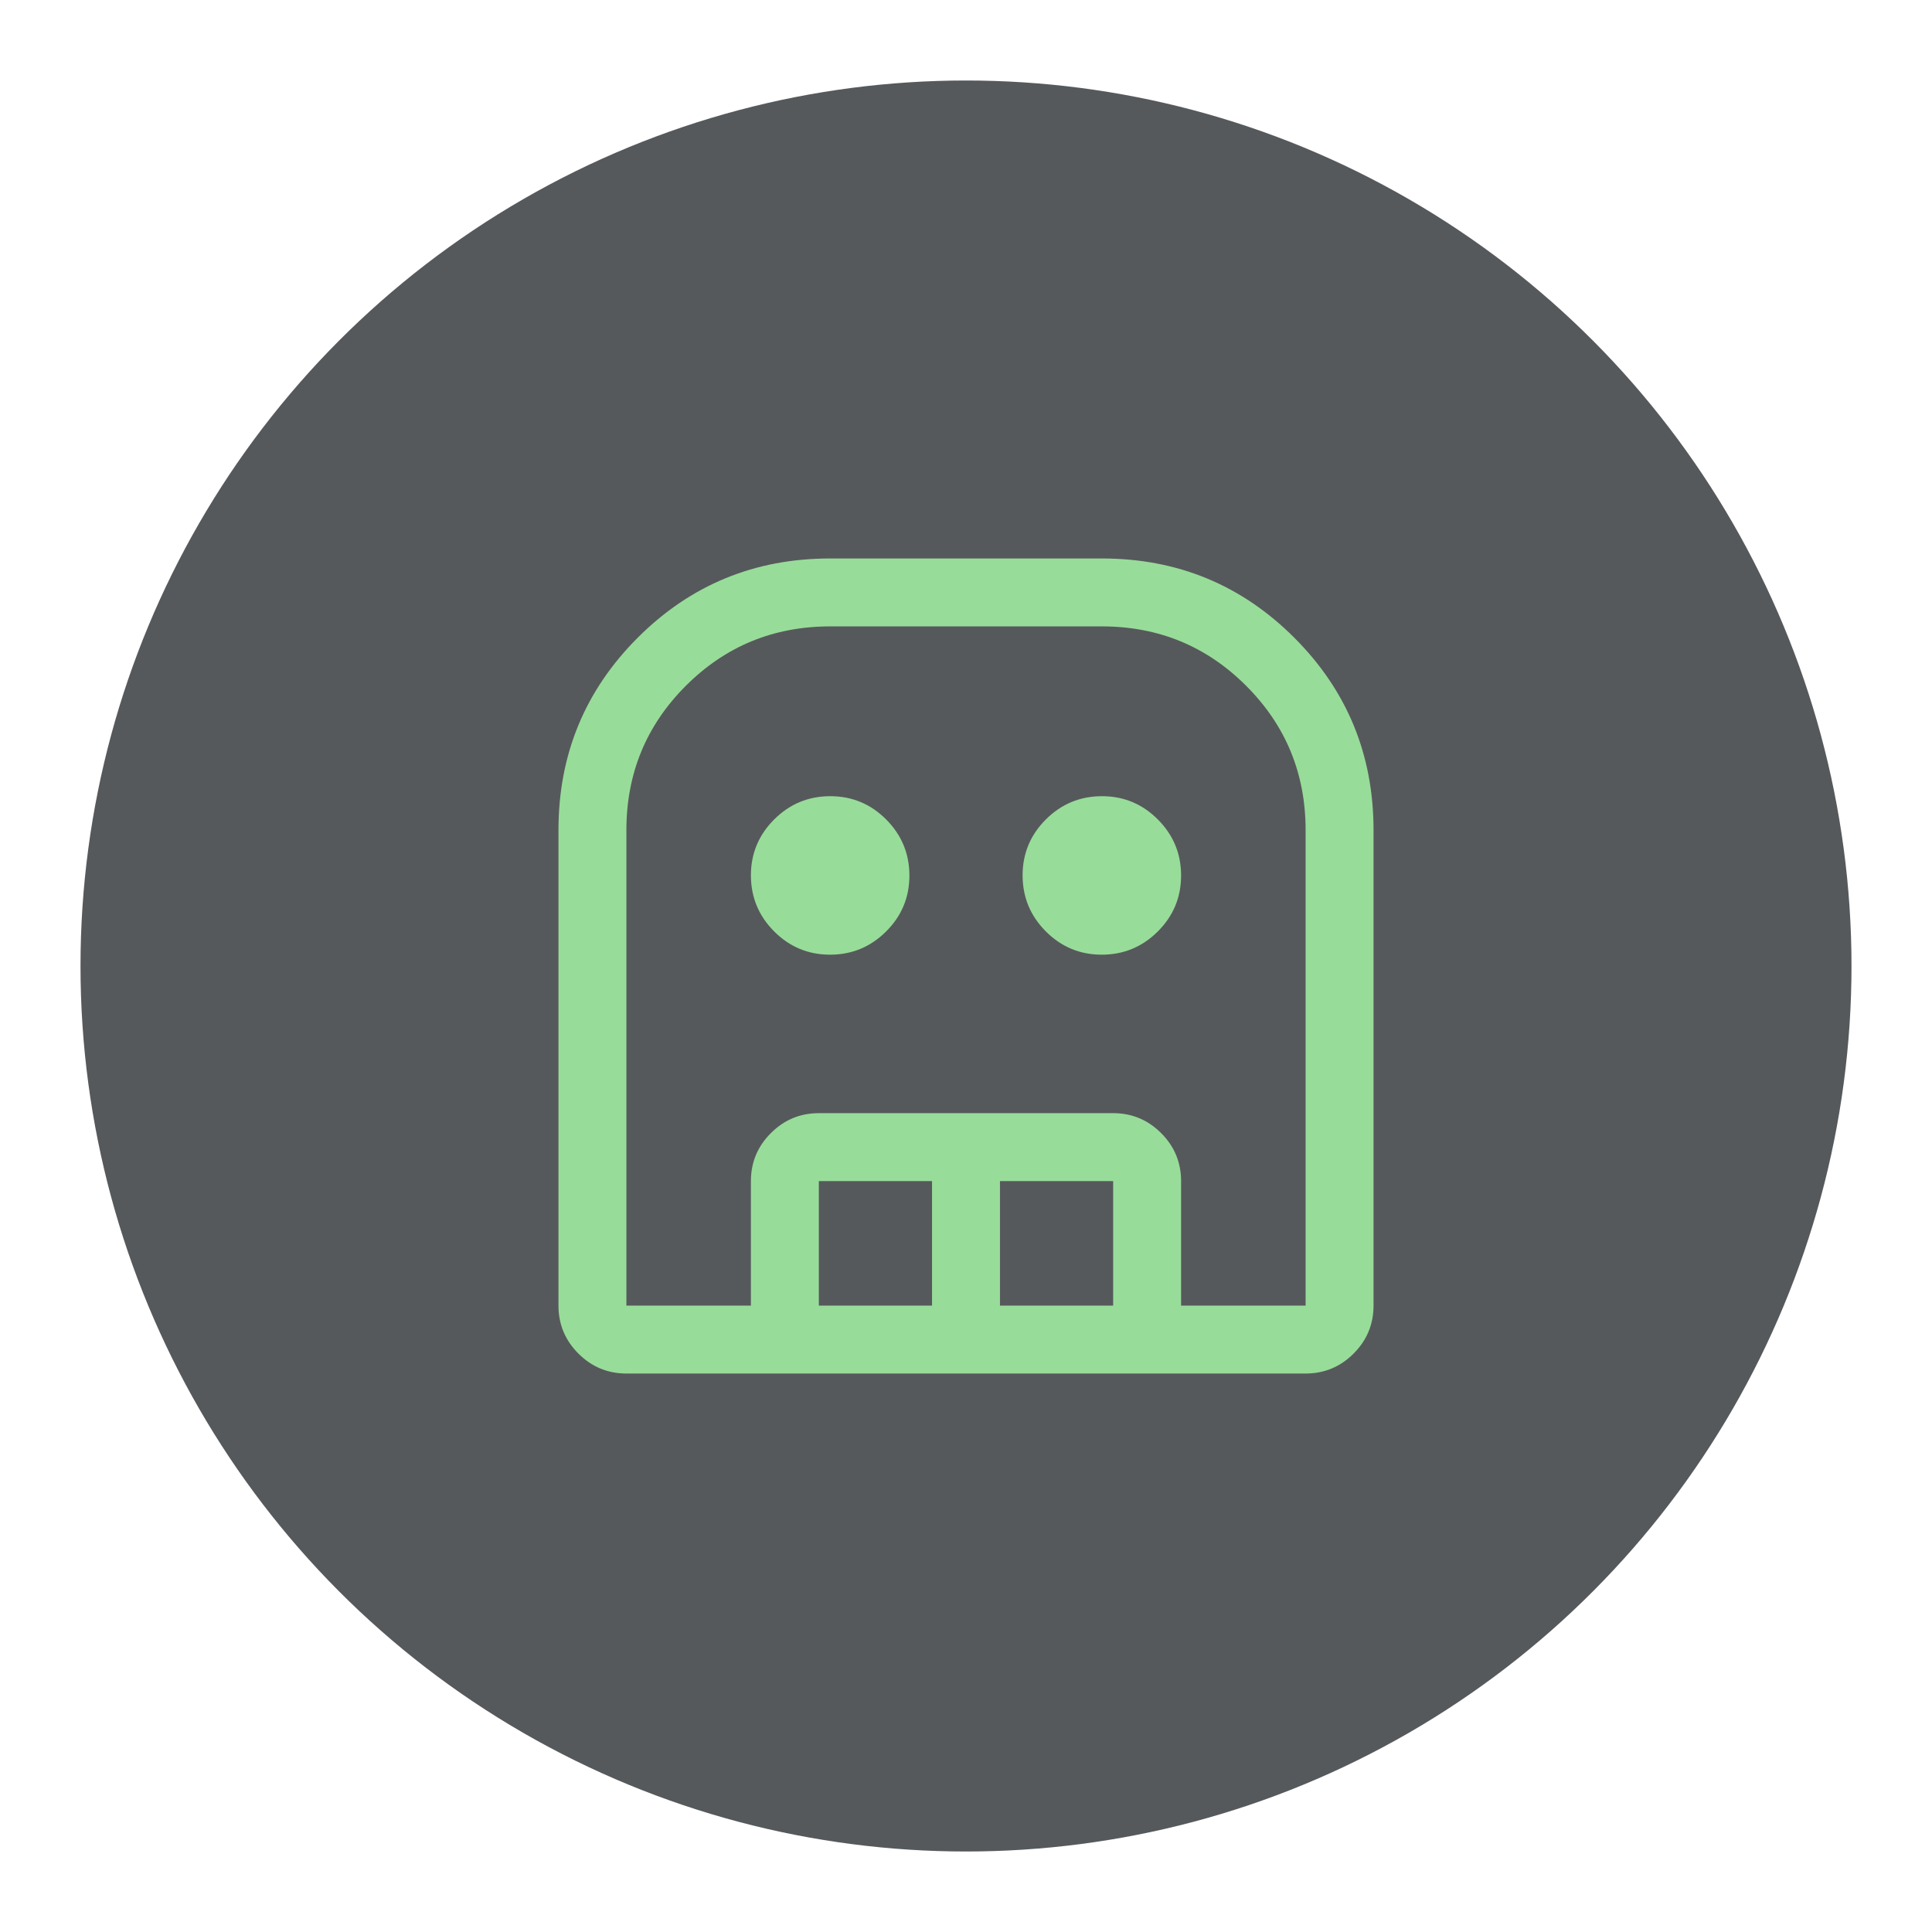 <?xml version="1.0" encoding="UTF-8"?>
<svg version="1.1" viewBox="0 0 192 192" xml:space="preserve" xmlns="http://www.w3.org/2000/svg">
	 <circle class="a" cx="96" cy="96" r="88" fill="#56595b"/><path d="m62.25 136.5q-2.784 0-4.767-1.982-1.983-1.983-1.983-4.768v-47.25q0-11.25 7.875-19.125t19.125-7.875h27q11.25 0 19.125 7.875t7.875 19.125v47.25q0 2.784-1.982 4.768-1.983 1.982-4.768 1.982zm0-6.75h67.5v-47.25q0-8.438-5.906-14.344t-14.344-5.906h-27q-8.438 0-14.344 5.906t-5.906 14.344v47.25zm20.24-34.875q-3.252 0-5.559-2.316t-2.306-5.569 2.316-5.559 5.569-2.306 5.559 2.316 2.306 5.569-2.316 5.559-5.569 2.306zm27 0q-3.252 0-5.559-2.316t-2.306-5.569 2.316-5.559q2.316-2.306 5.569-2.306 3.252 0 5.559 2.316t2.306 5.569-2.316 5.559q-2.316 2.306-5.569 2.306zm-34.865 34.875v-12.375q0-2.784 1.983-4.767 1.982-1.983 4.767-1.983h29.25q2.784 0 4.768 1.983 1.982 1.982 1.982 4.767v12.375h-6.75v-12.375h-11.25v12.375h-6.75v-12.375h-11.25v12.375zm-12.375 0h67.5t-5.906 0-14.344 0h-27q-8.438 0-14.344 0t-5.906 0z" fill="#98dc9a"/></svg>

